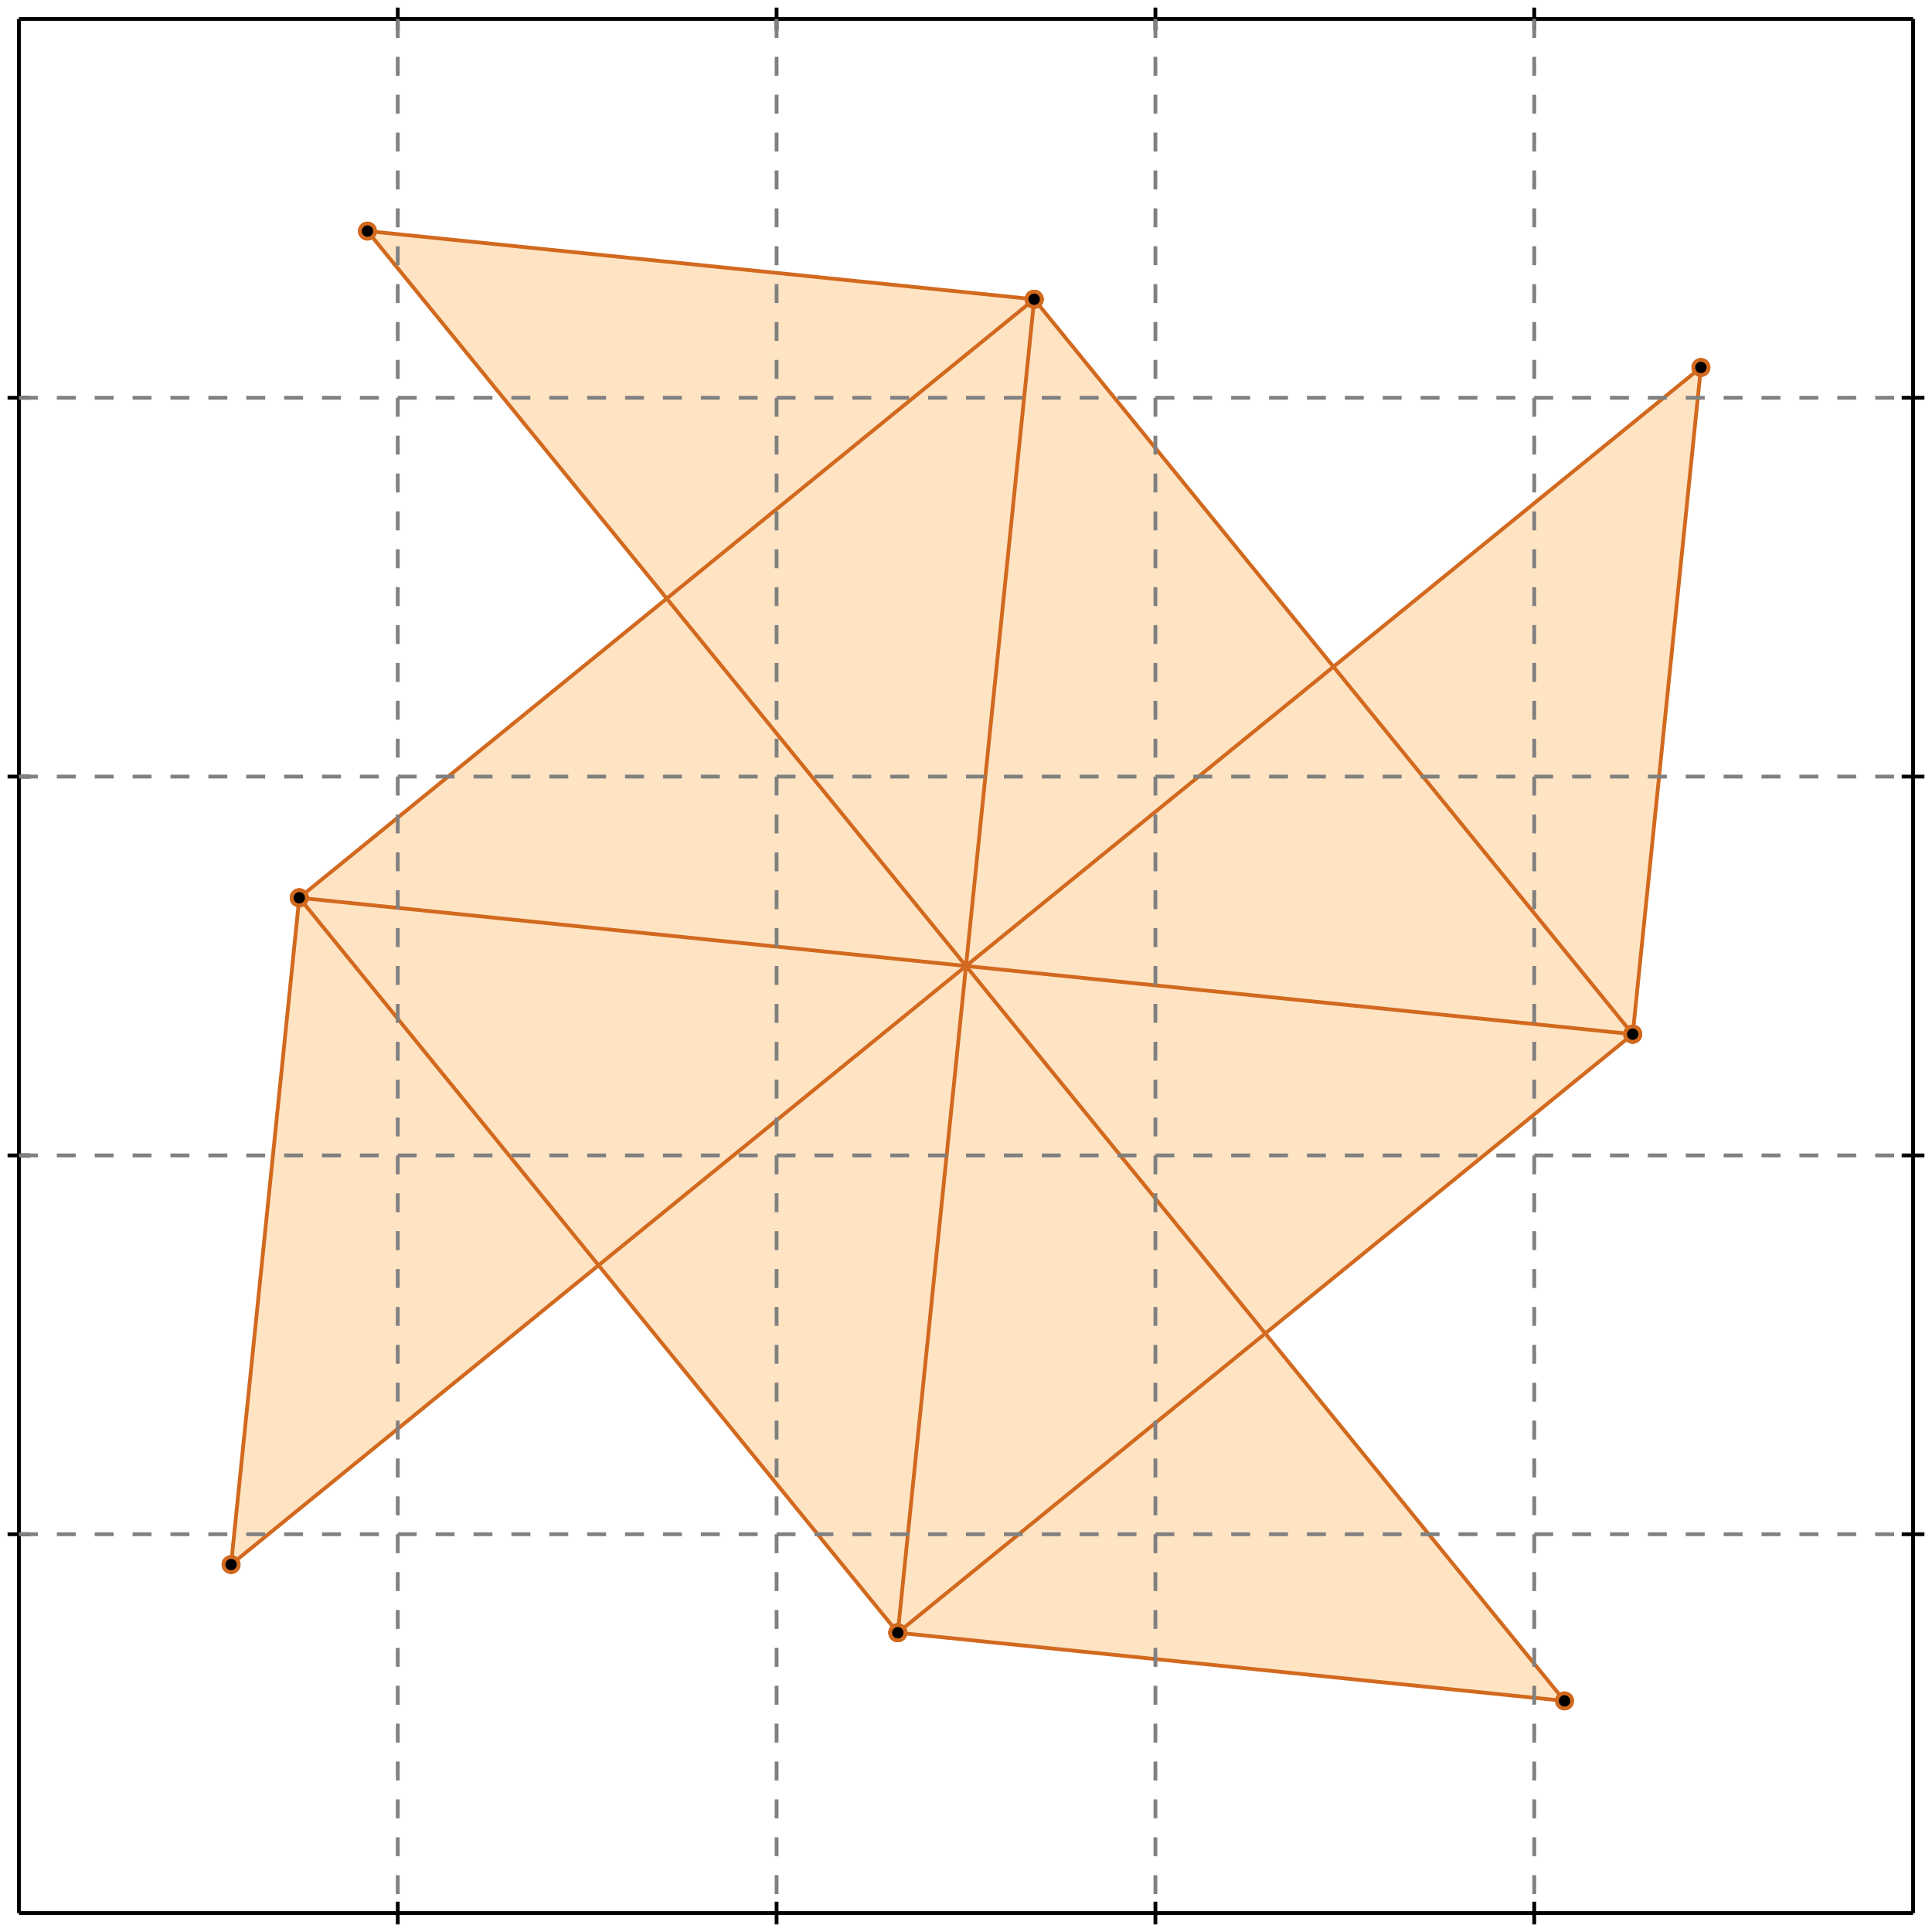 <?xml version="1.0" standalone="no"?>
<!DOCTYPE svg PUBLIC "-//W3C//DTD SVG 1.1//EN" 
  "http://www.w3.org/Graphics/SVG/1.1/DTD/svg11.dtd">
<svg width="510" height="510" version="1.1" id="toplevel"
    xmlns="http://www.w3.org/2000/svg"
    xmlns:xlink="http://www.w3.org/1999/xlink">
  <polygon points="413,449 334,352 431,273 449,97 352,176 273,79 97,61 176,158 79,237 61,413 158,334 237,431"
           fill="bisque"/>
  <g stroke="chocolate" stroke-width="1">
    <line x1="431" y1="273" x2="449" y2="97"/>
    <circle cx="431" cy="273" r="2"/>
    <circle cx="449" cy="97" r="2"/>
  </g>
  <g stroke="chocolate" stroke-width="1">
    <line x1="237" y1="431" x2="273" y2="79"/>
    <circle cx="237" cy="431" r="2"/>
    <circle cx="273" cy="79" r="2"/>
  </g>
  <g stroke="chocolate" stroke-width="1">
    <line x1="61" y1="413" x2="79" y2="237"/>
    <circle cx="61" cy="413" r="2"/>
    <circle cx="79" cy="237" r="2"/>
  </g>
  <g stroke="chocolate" stroke-width="1">
    <line x1="237" y1="431" x2="79" y2="237"/>
    <circle cx="237" cy="431" r="2"/>
    <circle cx="79" cy="237" r="2"/>
  </g>
  <g stroke="chocolate" stroke-width="1">
    <line x1="237" y1="431" x2="431" y2="273"/>
    <circle cx="237" cy="431" r="2"/>
    <circle cx="431" cy="273" r="2"/>
  </g>
  <g stroke="chocolate" stroke-width="1">
    <line x1="413" y1="449" x2="97" y2="61"/>
    <circle cx="413" cy="449" r="2"/>
    <circle cx="97" cy="61" r="2"/>
  </g>
  <g stroke="chocolate" stroke-width="1">
    <line x1="413" y1="449" x2="237" y2="431"/>
    <circle cx="413" cy="449" r="2"/>
    <circle cx="237" cy="431" r="2"/>
  </g>
  <g stroke="chocolate" stroke-width="1">
    <line x1="61" y1="413" x2="449" y2="97"/>
    <circle cx="61" cy="413" r="2"/>
    <circle cx="449" cy="97" r="2"/>
  </g>
  <g stroke="chocolate" stroke-width="1">
    <line x1="431" y1="273" x2="273" y2="79"/>
    <circle cx="431" cy="273" r="2"/>
    <circle cx="273" cy="79" r="2"/>
  </g>
  <g stroke="chocolate" stroke-width="1">
    <line x1="79" y1="237" x2="273" y2="79"/>
    <circle cx="79" cy="237" r="2"/>
    <circle cx="273" cy="79" r="2"/>
  </g>
  <g stroke="chocolate" stroke-width="1">
    <line x1="431" y1="273" x2="79" y2="237"/>
    <circle cx="431" cy="273" r="2"/>
    <circle cx="79" cy="237" r="2"/>
  </g>
  <g stroke="chocolate" stroke-width="1">
    <line x1="273" y1="79" x2="97" y2="61"/>
    <circle cx="273" cy="79" r="2"/>
    <circle cx="97" cy="61" r="2"/>
  </g>
  <g stroke="black" stroke-width="1">
    <line x1="5" y1="5" x2="505" y2="5"/>
    <line x1="5" y1="5" x2="5" y2="505"/>
    <line x1="505" y1="505" x2="5" y2="505"/>
    <line x1="505" y1="505" x2="505" y2="5"/>
    <line x1="105" y1="2" x2="105" y2="8"/>
    <line x1="2" y1="105" x2="8" y2="105"/>
    <line x1="105" y1="502" x2="105" y2="508"/>
    <line x1="502" y1="105" x2="508" y2="105"/>
    <line x1="205" y1="2" x2="205" y2="8"/>
    <line x1="2" y1="205" x2="8" y2="205"/>
    <line x1="205" y1="502" x2="205" y2="508"/>
    <line x1="502" y1="205" x2="508" y2="205"/>
    <line x1="305" y1="2" x2="305" y2="8"/>
    <line x1="2" y1="305" x2="8" y2="305"/>
    <line x1="305" y1="502" x2="305" y2="508"/>
    <line x1="502" y1="305" x2="508" y2="305"/>
    <line x1="405" y1="2" x2="405" y2="8"/>
    <line x1="2" y1="405" x2="8" y2="405"/>
    <line x1="405" y1="502" x2="405" y2="508"/>
    <line x1="502" y1="405" x2="508" y2="405"/>
  </g>
  <g stroke="gray" stroke-width="1" stroke-dasharray="5,5">
    <line x1="105" y1="5" x2="105" y2="505"/>
    <line x1="5" y1="105" x2="505" y2="105"/>
    <line x1="205" y1="5" x2="205" y2="505"/>
    <line x1="5" y1="205" x2="505" y2="205"/>
    <line x1="305" y1="5" x2="305" y2="505"/>
    <line x1="5" y1="305" x2="505" y2="305"/>
    <line x1="405" y1="5" x2="405" y2="505"/>
    <line x1="5" y1="405" x2="505" y2="405"/>
  </g>
</svg>
